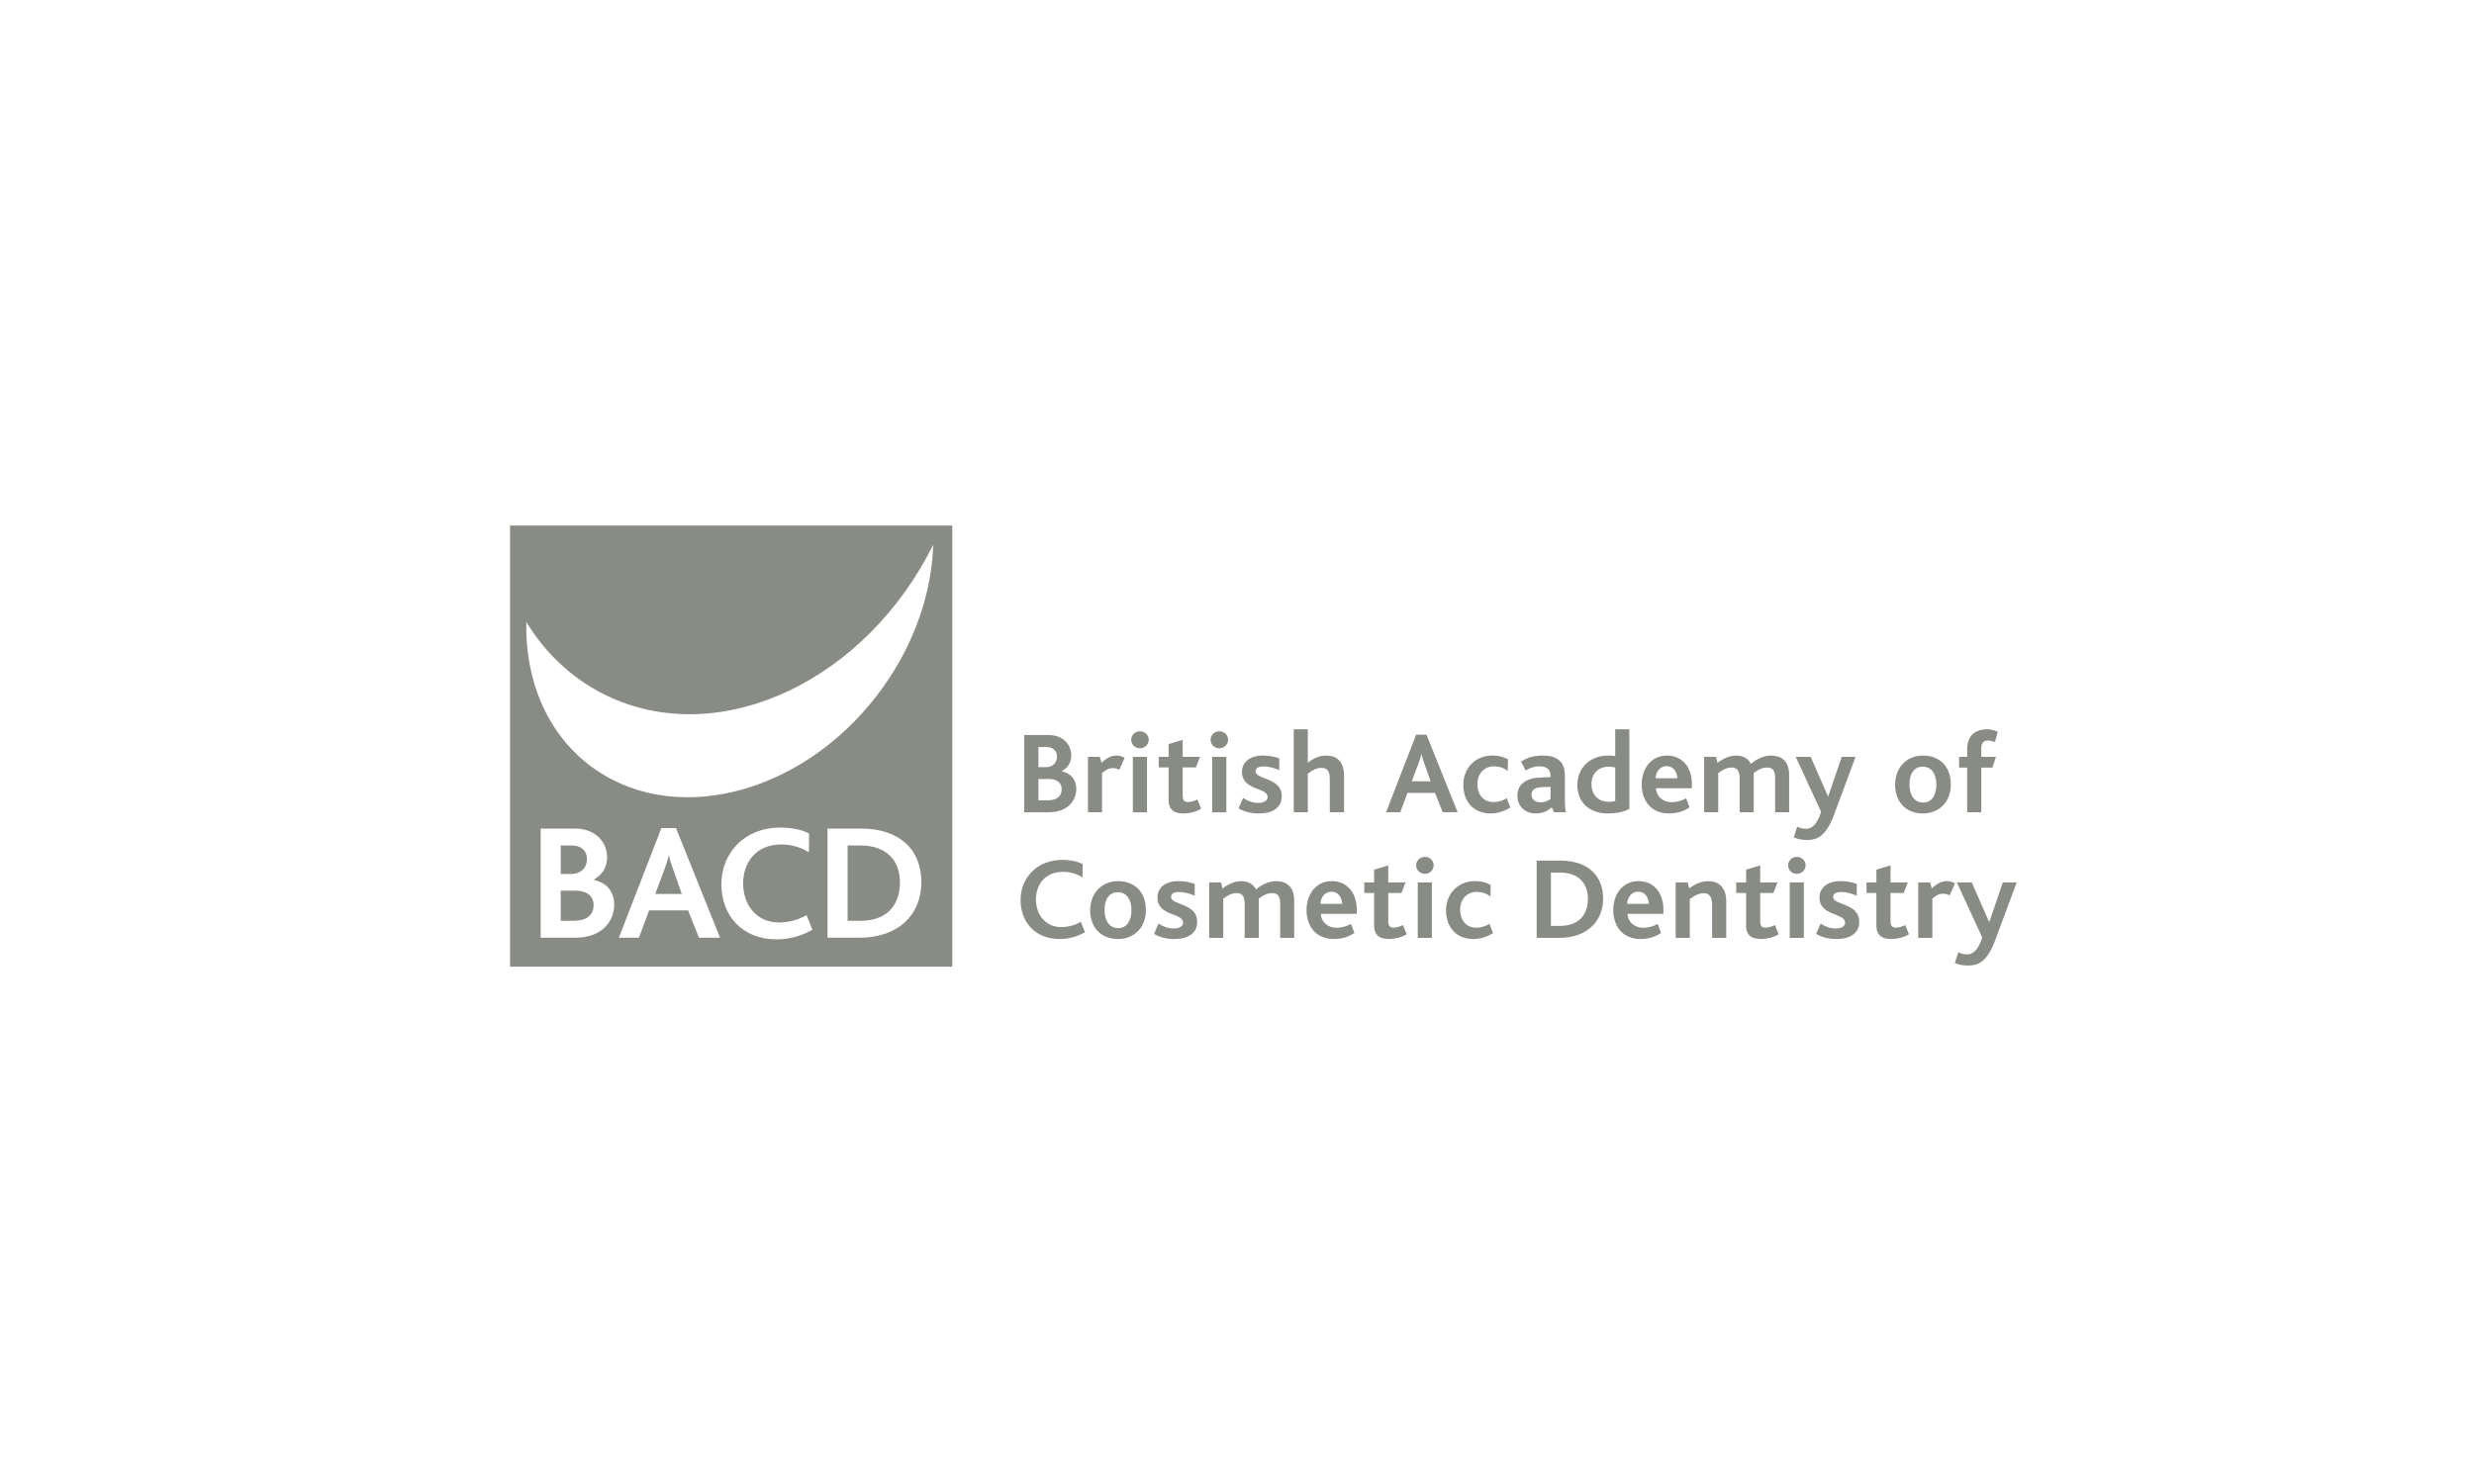 <?xml version="1.0" encoding="UTF-8" standalone="no"?>
<svg width="250px" height="150px" viewBox="0 0 250 150" version="1.1" xmlns="http://www.w3.org/2000/svg" xmlns:xlink="http://www.w3.org/1999/xlink" xmlns:sketch="http://www.bohemiancoding.com/sketch/ns">
    <!-- Generator: Sketch 3.2.2 (9983) - http://www.bohemiancoding.com/sketch -->
    <title>british</title>
    <desc>Created with Sketch.</desc>
    <defs></defs>
    <g id="Page-1" stroke="none" stroke-width="1" fill="none" fill-rule="evenodd" sketch:type="MSPage">
        <g id="Group" sketch:type="MSLayerGroup" transform="translate(51, 53)" fill="#888C85">
            <path d="M54.98,29.104 L52.496,29.104 L52.496,21.295 L54.944,21.295 C56.524,21.295 57.25,22.374 57.25,23.321 C57.25,24.067 56.94,24.566 56.312,24.945 L56.312,24.97 C57.213,25.17 57.76,25.798 57.76,26.745 C57.76,27.858 56.952,29.104 54.98,29.104 M54.742,22.505 L53.934,22.505 L53.934,24.541 L54.695,24.541 C55.335,24.541 55.812,24.127 55.812,23.475 C55.812,22.917 55.43,22.505 54.742,22.505 M55.015,25.739 L53.934,25.739 L53.934,27.896 L54.85,27.896 C55.812,27.896 56.286,27.469 56.286,26.757 C56.286,26.153 55.823,25.739 55.015,25.739" id="Fill-281" sketch:type="MSShapeGroup"></path>
            <path d="M62.109,24.814 C61.871,24.672 61.623,24.637 61.455,24.637 C61.1,24.637 60.791,24.769 60.363,25.134 L60.363,29.103 L58.937,29.103 L58.937,23.499 L60.136,23.499 L60.303,24.091 C60.873,23.582 61.313,23.369 61.836,23.369 C62.121,23.369 62.431,23.452 62.644,23.606 L62.109,24.814" id="Fill-282" sketch:type="MSShapeGroup"></path>
            <path d="M64.188,22.635 C63.701,22.635 63.309,22.254 63.309,21.77 C63.309,21.307 63.701,20.916 64.188,20.916 C64.688,20.916 65.08,21.295 65.08,21.77 C65.08,22.244 64.688,22.635 64.188,22.635 L64.188,22.635 Z M63.476,23.499 L64.903,23.499 L64.903,29.104 L63.476,29.104 L63.476,23.499 Z" id="Fill-283" sketch:type="MSShapeGroup"></path>
            <path d="M68.574,29.223 C67.48,29.223 67.088,28.665 67.088,27.907 L67.088,24.566 L66.09,24.566 L66.09,23.5 L67.088,23.5 L67.088,22.208 L68.514,21.781 L68.514,23.5 L70.26,23.5 L69.845,24.566 L68.514,24.566 L68.514,27.434 C68.514,27.873 68.68,28.073 69.048,28.073 C69.406,28.073 69.775,27.92 70,27.813 L70.38,28.736 C69.845,29.08 69.133,29.223 68.574,29.223" id="Fill-284" sketch:type="MSShapeGroup"></path>
            <path d="M72.209,22.635 C71.723,22.635 71.331,22.254 71.331,21.77 C71.331,21.307 71.723,20.916 72.209,20.916 C72.708,20.916 73.101,21.295 73.101,21.77 C73.101,22.244 72.708,22.635 72.209,22.635 L72.209,22.635 Z M71.496,23.499 L72.923,23.499 L72.923,29.104 L71.496,29.104 L71.496,23.499 Z" id="Fill-285" sketch:type="MSShapeGroup"></path>
            <path d="M76.238,29.223 C75.311,29.223 74.622,28.987 74.158,28.701 L74.622,27.659 C75.037,27.943 75.573,28.157 76.131,28.157 C76.714,28.157 77.094,27.943 77.094,27.563 C77.094,26.555 74.503,26.935 74.503,25.029 C74.503,24.056 75.275,23.369 76.63,23.369 C77.236,23.369 77.807,23.476 78.27,23.654 L78.27,24.838 C77.794,24.649 77.284,24.471 76.678,24.471 C76.191,24.471 75.881,24.626 75.881,24.957 C75.881,25.846 78.52,25.55 78.52,27.481 C78.52,28.736 77.45,29.223 76.238,29.223" id="Fill-286" sketch:type="MSShapeGroup"></path>
            <path d="M83.379,29.103 L83.379,25.833 C83.379,25.205 83.285,24.613 82.524,24.613 C82.038,24.613 81.538,24.885 81.157,25.205 L81.157,29.103 L79.733,29.103 L79.733,20.714 L81.157,20.714 L81.157,24.104 C81.68,23.677 82.299,23.369 83.023,23.369 C83.891,23.369 84.818,23.783 84.818,25.43 L84.818,29.103" id="Fill-287" sketch:type="MSShapeGroup"></path>
            <path d="M94.787,29.103 L94.015,27.149 L91.222,27.149 L90.498,29.103 L89.06,29.103 L92.102,21.261 L93.148,21.261 L96.296,29.103 L94.787,29.103 L94.787,29.103 Z M92.934,24.186 C92.792,23.795 92.696,23.476 92.637,23.215 L92.624,23.215 C92.578,23.488 92.471,23.795 92.339,24.163 L91.662,25.976 L93.563,25.976 L92.934,24.186 L92.934,24.186 Z" id="Fill-288" sketch:type="MSShapeGroup"></path>
            <path d="M99.636,29.223 C97.804,29.223 96.867,27.907 96.867,26.332 C96.867,24.626 98.103,23.369 99.779,23.369 C100.539,23.369 101.061,23.558 101.383,23.761 L101.359,24.922 C100.966,24.626 100.527,24.459 99.944,24.459 C98.982,24.459 98.291,25.218 98.291,26.26 C98.291,27.22 98.816,28.073 99.934,28.073 C100.467,28.073 100.871,27.907 101.263,27.682 L101.62,28.618 C101.168,28.926 100.407,29.223 99.636,29.223" id="Fill-289" sketch:type="MSShapeGroup"></path>
            <path d="M106.041,29.103 L105.802,28.606 C105.435,28.938 104.923,29.223 104.175,29.223 C103.14,29.223 102.334,28.523 102.334,27.423 C102.334,26.26 103.247,25.632 104.686,25.585 L105.684,25.549 L105.684,25.406 C105.684,24.719 105.209,24.458 104.579,24.458 C103.996,24.458 103.522,24.661 103.165,24.875 L102.702,23.985 C103.45,23.488 104.151,23.369 104.9,23.369 C106.29,23.369 107.133,23.938 107.133,25.406 L107.133,27.623 C107.133,28.429 107.157,28.844 107.241,29.103 L106.041,29.103 L106.041,29.103 Z M105.684,26.532 L104.877,26.555 C104.103,26.58 103.758,26.841 103.758,27.315 C103.758,27.777 104.081,28.096 104.674,28.096 C105.173,28.096 105.494,27.907 105.684,27.741 L105.684,26.532 L105.684,26.532 Z" id="Fill-290" sketch:type="MSShapeGroup"></path>
            <path d="M111.448,29.223 C109.773,29.223 108.393,28.239 108.393,26.343 C108.393,24.602 109.688,23.369 111.507,23.369 C111.792,23.369 112.018,23.38 112.219,23.416 L112.219,20.715 L113.646,20.715 L113.646,28.773 C113.111,29.045 112.41,29.223 111.448,29.223 M112.219,24.578 C112.03,24.529 111.863,24.494 111.556,24.494 C110.543,24.494 109.819,25.169 109.819,26.272 C109.819,27.291 110.485,28.05 111.578,28.05 C111.803,28.05 112.053,28.013 112.219,27.966 L112.219,24.578" id="Fill-291" sketch:type="MSShapeGroup"></path>
            <path d="M116.344,26.675 C116.367,27.504 117.056,28.085 117.922,28.085 C118.459,28.085 118.899,27.955 119.385,27.693 L119.731,28.606 C119.1,29.045 118.352,29.223 117.686,29.223 C115.725,29.223 114.893,27.8 114.893,26.295 C114.893,24.695 115.843,23.369 117.448,23.369 C118.969,23.369 119.967,24.517 119.967,26.26 L119.967,26.675 L116.344,26.675 L116.344,26.675 Z M117.413,24.435 C116.724,24.435 116.309,25.051 116.309,25.668 L118.495,25.668 C118.469,25.063 118.137,24.435 117.413,24.435 L117.413,24.435 Z" id="Fill-292" sketch:type="MSShapeGroup"></path>
            <path d="M128.38,29.103 L128.38,25.704 C128.38,25.075 128.262,24.579 127.56,24.579 C127.049,24.579 126.574,24.85 126.206,25.147 C126.217,25.193 126.217,25.277 126.217,25.348 L126.217,29.103 L124.791,29.103 L124.791,25.726 C124.791,25.098 124.673,24.579 123.984,24.579 C123.473,24.579 122.998,24.85 122.629,25.147 L122.629,29.103 L121.204,29.103 L121.204,23.499 L122.403,23.499 L122.545,24.115 C123.164,23.641 123.806,23.369 124.459,23.369 C125.161,23.369 125.672,23.689 125.932,24.211 C126.586,23.654 127.324,23.369 127.94,23.369 C128.904,23.369 129.794,23.83 129.794,25.3 L129.794,29.103 L128.38,29.103" id="Fill-293" sketch:type="MSShapeGroup"></path>
            <path d="M134.345,29.317 C133.491,31.604 132.587,31.901 131.588,31.901 C131.055,31.901 130.627,31.806 130.257,31.64 L130.614,30.56 C130.911,30.704 131.149,30.775 131.518,30.775 C132.075,30.775 132.61,30.36 133.026,29.068 L130.459,23.499 L131.969,23.499 L133.715,27.481 L133.751,27.481 L135.107,23.499 L136.508,23.499 L134.345,29.317" id="Fill-294" sketch:type="MSShapeGroup"></path>
            <path d="M56.085,41.915 C53.602,41.915 52.128,40.197 52.128,37.969 C52.128,35.73 53.792,33.917 56.335,33.917 C57.202,33.917 57.939,34.084 58.402,34.344 L58.39,35.683 C57.736,35.291 57.106,35.125 56.405,35.125 C54.588,35.125 53.684,36.441 53.684,37.91 C53.684,39.487 54.684,40.707 56.227,40.707 C57.012,40.707 57.629,40.504 58.224,40.187 L58.64,41.228 C57.808,41.702 56.929,41.915 56.085,41.915" id="Fill-295" sketch:type="MSShapeGroup"></path>
            <path d="M63.998,41.11 C63.499,41.618 62.81,41.915 61.966,41.915 C61.182,41.915 60.515,41.667 60.03,41.217 C59.471,40.694 59.161,39.924 59.161,39.024 C59.161,38.146 59.459,37.39 59.982,36.857 C60.481,36.359 61.158,36.061 61.978,36.061 C62.846,36.061 63.547,36.359 64.046,36.868 C64.534,37.39 64.795,38.123 64.795,38.977 C64.795,39.83 64.521,40.588 63.998,41.11 M61.954,37.186 C61.05,37.186 60.612,37.946 60.612,38.99 C60.612,40.08 61.123,40.813 61.989,40.813 C62.881,40.813 63.332,40.043 63.332,38.99 C63.332,37.91 62.833,37.186 61.954,37.186" id="Fill-296" sketch:type="MSShapeGroup"></path>
            <path d="M67.693,41.915 C66.766,41.915 66.077,41.679 65.615,41.393 L66.077,40.351 C66.493,40.637 67.028,40.848 67.587,40.848 C68.17,40.848 68.55,40.637 68.55,40.256 C68.55,39.249 65.96,39.627 65.96,37.72 C65.96,36.75 66.731,36.061 68.086,36.061 C68.693,36.061 69.263,36.168 69.726,36.346 L69.726,37.532 C69.251,37.342 68.74,37.163 68.133,37.163 C67.647,37.163 67.337,37.318 67.337,37.65 C67.337,38.539 69.976,38.242 69.976,40.174 C69.976,41.43 68.905,41.915 67.693,41.915" id="Fill-297" sketch:type="MSShapeGroup"></path>
            <path d="M78.366,41.797 L78.366,38.397 C78.366,37.768 78.246,37.27 77.546,37.27 C77.034,37.27 76.559,37.542 76.191,37.84 C76.202,37.888 76.202,37.97 76.202,38.04 L76.202,41.797 L74.776,41.797 L74.776,38.42 C74.776,37.792 74.657,37.27 73.968,37.27 C73.458,37.27 72.982,37.542 72.613,37.84 L72.613,41.797 L71.187,41.797 L71.187,36.192 L72.388,36.192 L72.531,36.809 C73.148,36.335 73.79,36.063 74.444,36.063 C75.145,36.063 75.656,36.383 75.918,36.902 C76.57,36.346 77.308,36.063 77.925,36.063 C78.887,36.063 79.779,36.524 79.779,37.994 L79.779,41.797 L78.366,41.797" id="Fill-298" sketch:type="MSShapeGroup"></path>
            <path d="M82.476,39.367 C82.5,40.198 83.189,40.778 84.058,40.778 C84.591,40.778 85.032,40.647 85.518,40.387 L85.864,41.3 C85.233,41.737 84.485,41.915 83.82,41.915 C81.857,41.915 81.026,40.495 81.026,38.99 C81.026,37.388 81.977,36.061 83.581,36.061 C85.103,36.061 86.1,37.212 86.1,38.954 L86.1,39.367 L82.476,39.367 L82.476,39.367 Z M83.546,37.129 C82.857,37.129 82.441,37.744 82.441,38.361 L84.628,38.361 C84.602,37.757 84.27,37.129 83.546,37.129 L83.546,37.129 Z" id="Fill-299" sketch:type="MSShapeGroup"></path>
            <path d="M89.345,41.915 C88.251,41.915 87.859,41.358 87.859,40.601 L87.859,37.26 L86.861,37.26 L86.861,36.192 L87.859,36.192 L87.859,34.902 L89.285,34.475 L89.285,36.192 L91.032,36.192 L90.617,37.26 L89.285,37.26 L89.285,40.127 C89.285,40.565 89.451,40.767 89.821,40.767 C90.176,40.767 90.545,40.612 90.771,40.504 L91.151,41.43 C90.617,41.773 89.903,41.915 89.345,41.915" id="Fill-300" sketch:type="MSShapeGroup"></path>
            <path d="M92.981,35.328 C92.493,35.328 92.102,34.947 92.102,34.462 C92.102,34.001 92.493,33.608 92.981,33.608 C93.48,33.608 93.873,33.988 93.873,34.462 C93.873,34.935 93.48,35.328 92.981,35.328 L92.981,35.328 Z M92.267,36.192 L93.693,36.192 L93.693,41.797 L92.267,41.797 L92.267,36.192 Z" id="Fill-301" sketch:type="MSShapeGroup"></path>
            <path d="M97.888,41.915 C96.059,41.915 95.121,40.601 95.121,39.024 C95.121,37.318 96.356,36.061 98.032,36.061 C98.792,36.061 99.315,36.252 99.636,36.453 L99.612,37.613 C99.219,37.318 98.78,37.154 98.197,37.154 C97.235,37.154 96.545,37.91 96.545,38.952 C96.545,39.913 97.069,40.767 98.186,40.767 C98.72,40.767 99.124,40.601 99.516,40.375 L99.874,41.311 C99.421,41.618 98.661,41.915 97.888,41.915" id="Fill-302" sketch:type="MSShapeGroup"></path>
            <path d="M106.563,41.797 L104.281,41.797 L104.281,33.988 L106.658,33.988 C109.497,33.988 110.997,35.541 110.997,37.827 C110.997,40.162 109.331,41.797 106.563,41.797 M106.622,35.197 L105.721,35.197 L105.721,40.588 L106.634,40.588 C108.691,40.588 109.462,39.297 109.462,37.85 C109.462,36.286 108.524,35.197 106.622,35.197" id="Fill-303" sketch:type="MSShapeGroup"></path>
            <path d="M113.467,39.367 C113.49,40.198 114.181,40.778 115.048,40.778 C115.582,40.778 116.022,40.647 116.509,40.387 L116.853,41.3 C116.224,41.737 115.475,41.915 114.811,41.915 C112.85,41.915 112.018,40.495 112.018,38.99 C112.018,37.388 112.968,36.061 114.573,36.061 C116.094,36.061 117.091,37.212 117.091,38.954 L117.091,39.367 L113.467,39.367 L113.467,39.367 Z M114.536,37.129 C113.849,37.129 113.431,37.744 113.431,38.361 L115.618,38.361 C115.594,37.757 115.261,37.129 114.536,37.129 L114.536,37.129 Z" id="Fill-304" sketch:type="MSShapeGroup"></path>
            <path d="M122.011,41.797 L122.011,38.502 C122.011,37.923 121.904,37.282 121.179,37.282 C120.68,37.282 120.193,37.542 119.754,37.875 L119.754,41.797 L118.327,41.797 L118.327,36.192 L119.539,36.192 L119.693,36.797 C120.3,36.346 120.906,36.063 121.667,36.063 C122.521,36.063 123.437,36.572 123.437,38.077 L123.437,41.797 L122.011,41.797" id="Fill-305" sketch:type="MSShapeGroup"></path>
            <path d="M126.931,41.915 C125.838,41.915 125.445,41.358 125.445,40.601 L125.445,37.26 L124.446,37.26 L124.446,36.192 L125.445,36.192 L125.445,34.902 L126.871,34.475 L126.871,36.192 L128.618,36.192 L128.202,37.26 L126.871,37.26 L126.871,40.127 C126.871,40.565 127.036,40.767 127.406,40.767 C127.763,40.767 128.13,40.612 128.357,40.504 L128.737,41.43 C128.202,41.773 127.489,41.915 126.931,41.915" id="Fill-306" sketch:type="MSShapeGroup"></path>
            <path d="M130.567,35.328 C130.08,35.328 129.687,34.947 129.687,34.462 C129.687,34.001 130.08,33.608 130.567,33.608 C131.066,33.608 131.458,33.988 131.458,34.462 C131.458,34.935 131.066,35.328 130.567,35.328 L130.567,35.328 Z M129.854,36.192 L131.28,36.192 L131.28,41.797 L129.854,41.797 L129.854,36.192 Z" id="Fill-307" sketch:type="MSShapeGroup"></path>
            <path d="M134.595,41.915 C133.668,41.915 132.979,41.679 132.516,41.393 L132.979,40.351 C133.395,40.637 133.93,40.848 134.488,40.848 C135.07,40.848 135.451,40.637 135.451,40.256 C135.451,39.249 132.86,39.627 132.86,37.72 C132.86,36.75 133.633,36.061 134.987,36.061 C135.594,36.061 136.163,36.168 136.628,36.346 L136.628,37.532 C136.152,37.342 135.641,37.163 135.035,37.163 C134.548,37.163 134.238,37.318 134.238,37.65 C134.238,38.539 136.877,38.242 136.877,40.174 C136.877,41.43 135.808,41.915 134.595,41.915" id="Fill-308" sketch:type="MSShapeGroup"></path>
            <path d="M140.097,41.915 C139.004,41.915 138.611,41.358 138.611,40.601 L138.611,37.26 L137.613,37.26 L137.613,36.192 L138.611,36.192 L138.611,34.902 L140.038,34.475 L140.038,36.192 L141.786,36.192 L141.369,37.26 L140.038,37.26 L140.038,40.127 C140.038,40.565 140.204,40.767 140.573,40.767 C140.93,40.767 141.297,40.612 141.524,40.504 L141.904,41.43 C141.369,41.773 140.655,41.915 140.097,41.915" id="Fill-309" sketch:type="MSShapeGroup"></path>
            <path d="M146.551,36.299 C146.336,36.145 146.027,36.061 145.742,36.061 C145.219,36.061 144.78,36.275 144.209,36.786 L144.042,36.192 L142.841,36.192 L142.841,41.797 L144.268,41.797 L144.268,37.827 C144.695,37.461 145.004,37.33 145.362,37.33 C145.527,37.33 145.778,37.365 146.015,37.507 L146.551,36.299" id="Fill-310" sketch:type="MSShapeGroup"></path>
            <path d="M150.626,42.01 C149.77,44.298 148.867,44.593 147.868,44.593 C147.333,44.593 146.906,44.498 146.538,44.332 L146.894,43.254 C147.192,43.395 147.429,43.468 147.797,43.468 C148.356,43.468 148.89,43.052 149.307,41.76 L146.74,36.192 L148.248,36.192 L149.996,40.174 L150.031,40.174 L151.386,36.192 L152.789,36.192 L150.626,42.01" id="Fill-311" sketch:type="MSShapeGroup"></path>
            <path d="M16.589,33.462 L16.572,33.462 C16.505,33.849 16.354,34.281 16.171,34.801 L15.213,37.363 L17.9,37.363 L17.009,34.835 C16.809,34.281 16.674,33.83 16.589,33.462" id="Fill-312" sketch:type="MSShapeGroup"></path>
            <path d="M7.19,37.027 L5.662,37.027 L5.662,40.074 L6.954,40.074 C8.315,40.074 8.985,39.472 8.985,38.467 C8.985,37.613 8.331,37.027 7.19,37.027" id="Fill-313" sketch:type="MSShapeGroup"></path>
            <path d="M35.929,32.458 L34.652,32.458 L34.652,40.074 L35.944,40.074 C38.849,40.074 39.94,38.249 39.94,36.207 C39.94,33.997 38.613,32.458 35.929,32.458" id="Fill-314" sketch:type="MSShapeGroup"></path>
            <path d="M8.315,33.83 C8.315,33.044 7.777,32.458 6.804,32.458 L5.662,32.458 L5.662,35.337 L6.736,35.337 C7.642,35.337 8.315,34.752 8.315,33.83" id="Fill-315" sketch:type="MSShapeGroup"></path>
            <path d="M0.54,44.712 L45.227,44.712 L45.227,0.119 L0.54,0.119 L0.54,44.712 Z M7.139,41.782 L3.631,41.782 L3.631,30.75 L7.089,30.75 C9.322,30.75 10.346,32.274 10.346,33.614 C10.346,34.668 9.91,35.371 9.02,35.906 L9.02,35.94 C10.295,36.225 11.067,37.111 11.067,38.45 C11.067,40.023 9.925,41.782 7.139,41.782 L7.139,41.782 Z M19.628,41.782 L18.536,39.018 L14.592,39.018 L13.567,41.782 L11.537,41.782 L15.835,30.701 L17.312,30.701 L21.76,41.782 L19.628,41.782 L19.628,41.782 Z M27.484,41.949 C23.976,41.949 21.896,39.521 21.896,36.374 C21.896,33.211 24.244,30.649 27.837,30.649 C29.062,30.649 30.104,30.885 30.759,31.253 L30.741,33.145 C29.818,32.592 28.928,32.358 27.937,32.358 C25.369,32.358 24.093,34.216 24.093,36.292 C24.093,38.517 25.505,40.242 27.685,40.242 C28.794,40.242 29.667,39.958 30.506,39.505 L31.094,40.977 C29.92,41.648 28.677,41.949 27.484,41.949 L27.484,41.949 Z M35.844,41.782 L32.62,41.782 L32.62,30.75 L35.978,30.75 C39.991,30.75 42.105,32.944 42.105,36.173 C42.105,39.472 39.755,41.782 35.844,41.782 L35.844,41.782 Z M38.274,16.406 C30.826,26.902 17.831,30.677 9.256,24.843 C4.454,21.577 2.058,15.988 2.182,9.863 C4.219,13.197 7.097,15.869 10.725,17.505 C22.071,22.623 36.502,15.719 43.301,2.072 C43.153,6.817 41.496,11.867 38.274,16.406 L38.274,16.406 Z" id="Fill-316" sketch:type="MSShapeGroup"></path>
            <path d="M145.338,28.417 C144.838,28.926 144.149,29.223 143.306,29.223 C142.522,29.223 141.855,28.973 141.368,28.523 C140.811,28.002 140.501,27.232 140.501,26.332 C140.501,25.454 140.799,24.695 141.32,24.163 C141.82,23.666 142.497,23.369 143.316,23.369 C144.185,23.369 144.887,23.666 145.385,24.176 C145.872,24.695 146.134,25.43 146.134,26.284 C146.134,27.136 145.861,27.895 145.338,28.417 M143.294,24.495 C142.39,24.495 141.951,25.253 141.951,26.295 C141.951,27.386 142.462,28.121 143.329,28.121 C144.221,28.121 144.672,27.35 144.672,26.295 C144.672,25.218 144.173,24.495 143.294,24.495" id="Fill-317" sketch:type="MSShapeGroup"></path>
            <path d="M150.591,22.006 C150.365,21.911 150.116,21.852 149.879,21.852 C149.427,21.852 149.212,22.125 149.212,22.61 L149.212,23.499 L150.697,23.499 L150.33,24.589 L149.212,24.589 L149.212,29.103 L147.786,29.103 L147.786,24.589 L146.967,24.589 L146.967,23.499 L147.786,23.499 L147.786,22.716 C147.786,21.059 148.986,20.714 149.772,20.714 C150.069,20.714 150.508,20.786 150.877,20.965 L150.591,22.006" id="Fill-318" sketch:type="MSShapeGroup"></path>
        </g>
    </g>
</svg>